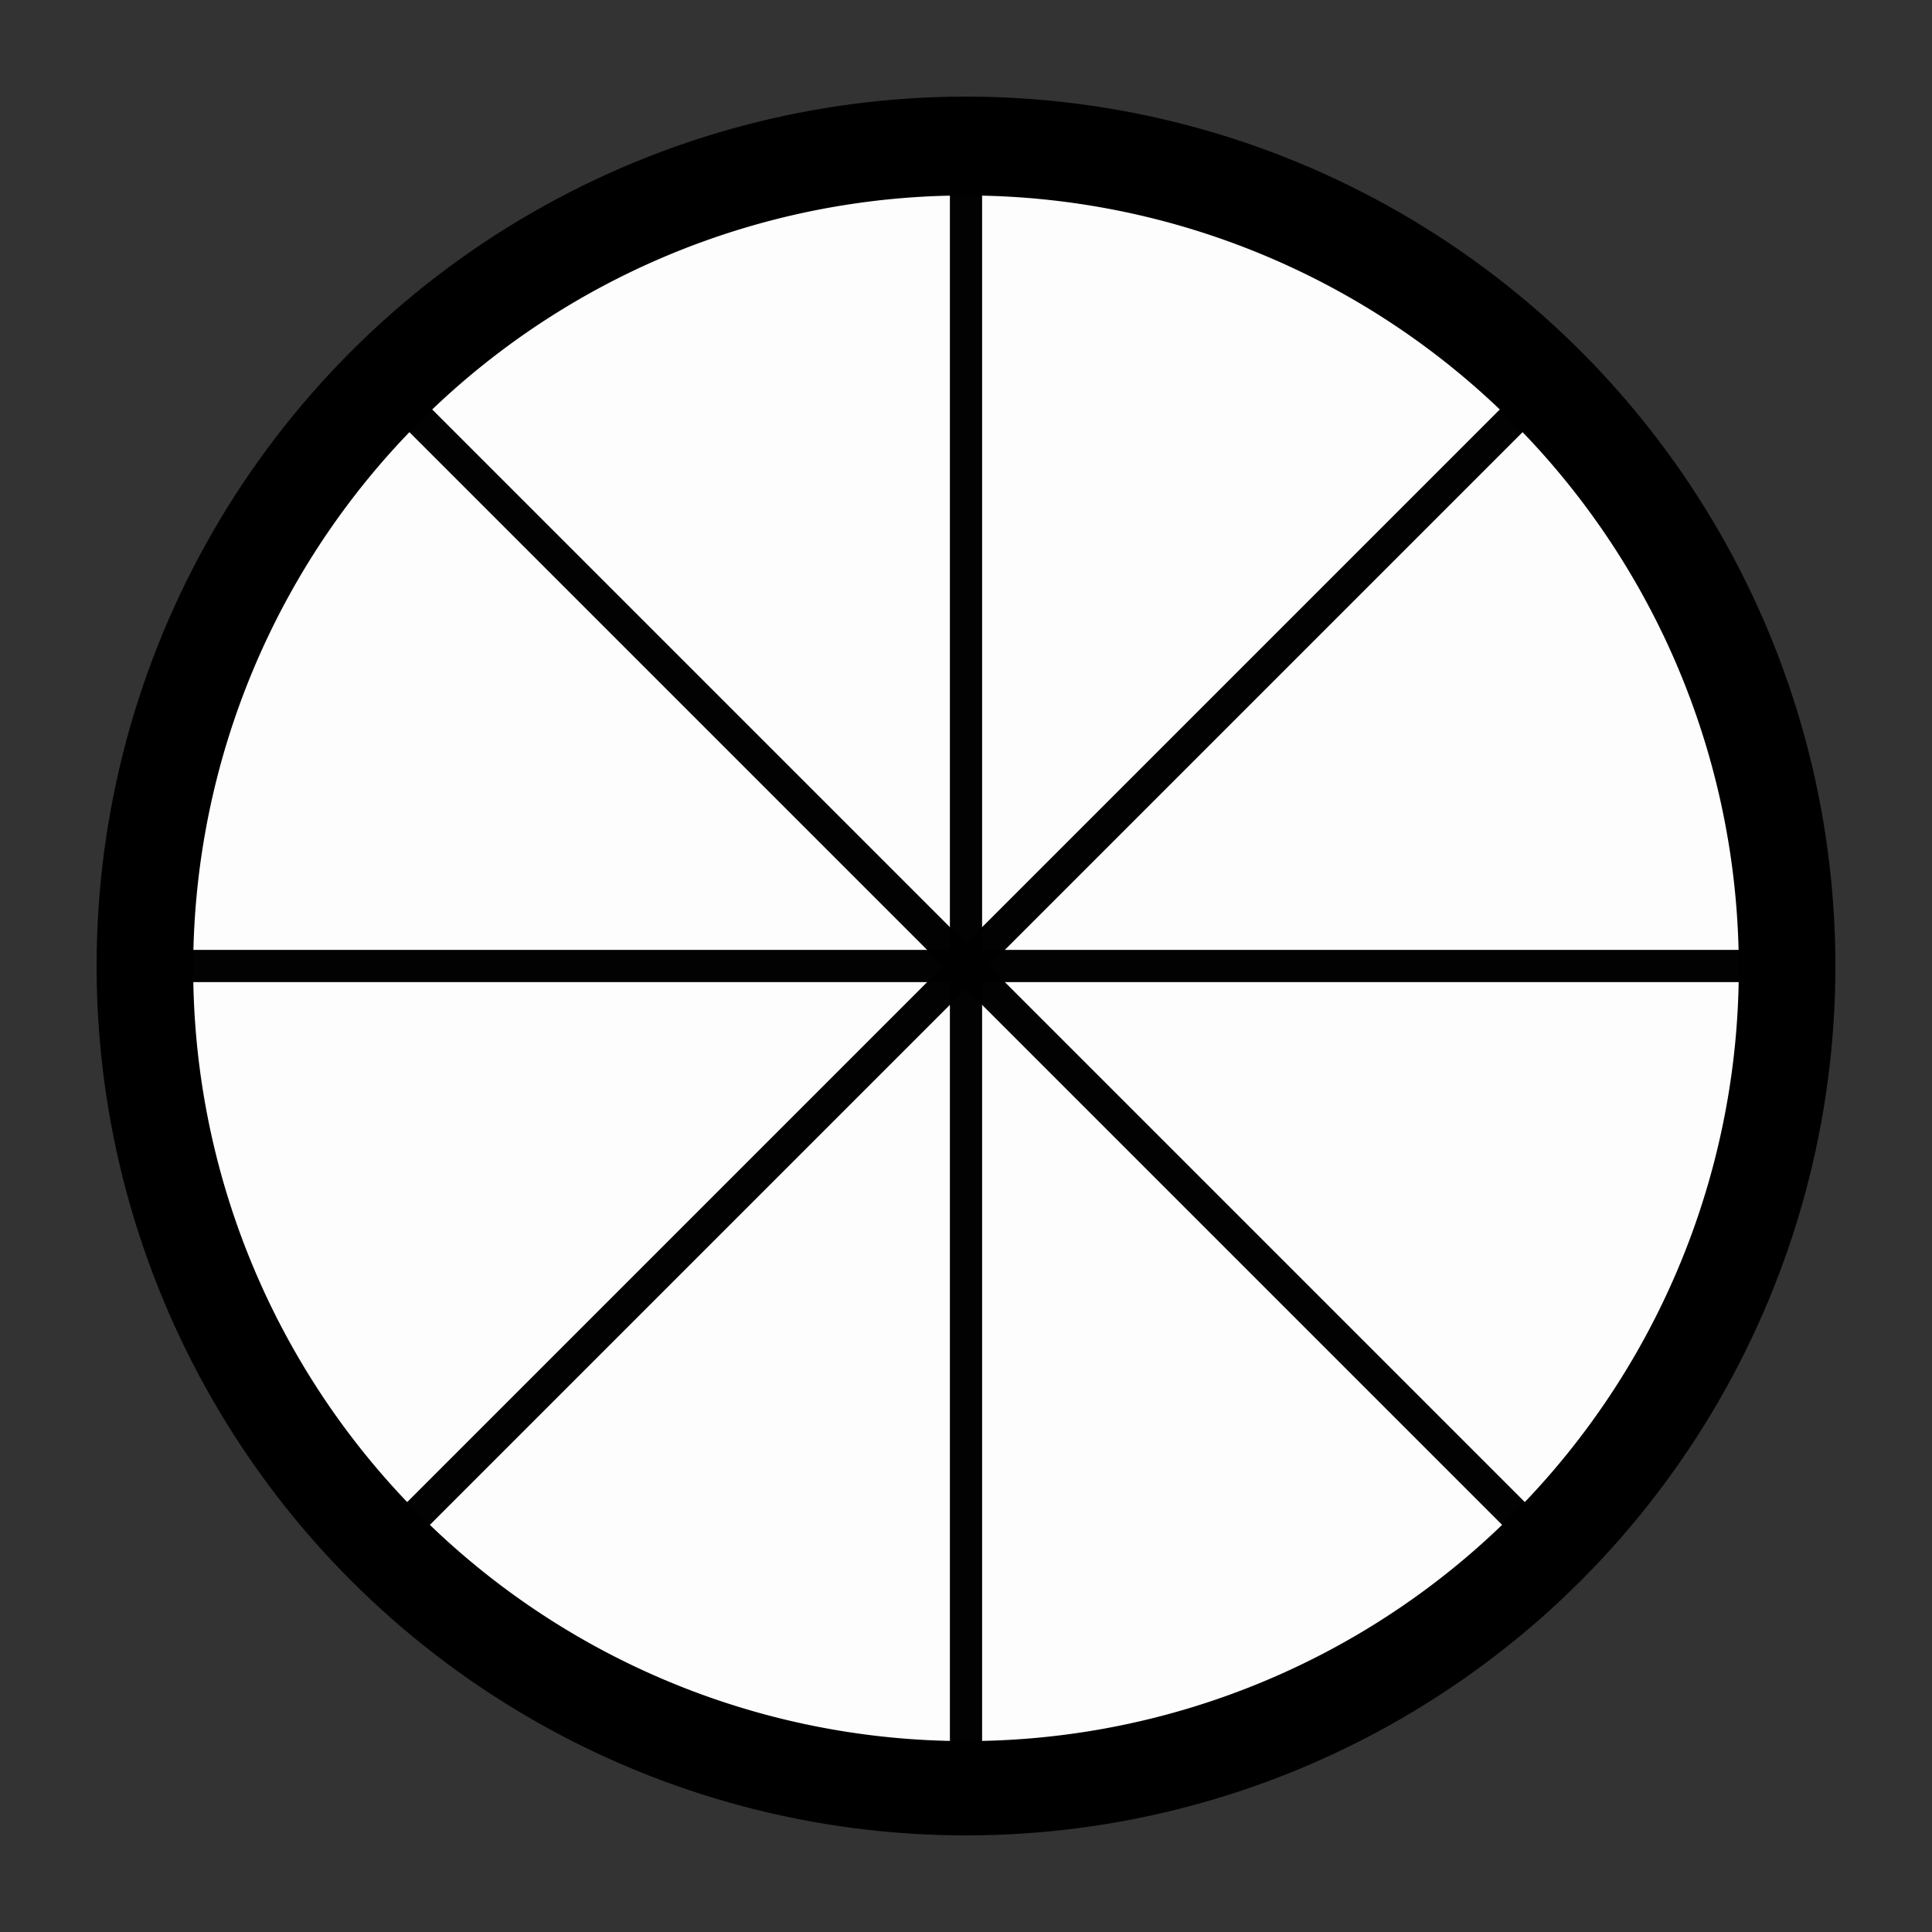<?xml version="1.0" encoding="UTF-8" standalone="no"?>
<!-- Created with Inkscape (http://www.inkscape.org/) -->

<svg
   width="300"
   height="300"
   viewBox="0 0 300 300"
   version="1.1"
   id="svg5"
   inkscape:version="1.1.2 (b8e25be833, 2022-02-05)"
   sodipodi:docname="Zeichnung.svg"
   xmlns:inkscape="http://www.inkscape.org/namespaces/inkscape"
   xmlns:sodipodi="http://sodipodi.sourceforge.net/DTD/sodipodi-0.dtd"
   xmlns="http://www.w3.org/2000/svg"
   xmlns:svg="http://www.w3.org/2000/svg">
  <rect x="0" y="0" width="300" height="300" fill="#333333" stroke="none"/>
  <sodipodi:namedview
     id="namedview7"
     pagecolor="#505050"
     bordercolor="#eeeeee"
     borderopacity="1"
     inkscape:pageshadow="0"
     inkscape:pageopacity="0"
     inkscape:pagecheckerboard="0"
     inkscape:document-units="px"
     showgrid="false"
     inkscape:zoom="8.2307229"
     inkscape:cx="146.58494"
     inkscape:cy="99.262241"
     inkscape:window-width="2560"
     inkscape:window-height="1377"
     inkscape:window-x="-8"
     inkscape:window-y="-8"
     inkscape:window-maximized="1"
     inkscape:current-layer="layer1" />
  <defs
     id="defs2" />
  <g
     inkscape:label="Ebene 1"
     inkscape:groupmode="layer"
     id="layer1">
    <path
       style="opacity:0.99;fill:#42a87d"
       id="path11175"
       sodipodi:type="arc"
       sodipodi:cx="106.35739"
       sodipodi:cy="95.360825"
       sodipodi:rx="39.690723"
       sodipodi:ry="71.993126"
       sodipodi:start="0"
       sodipodi:end="0.038481717"
       sodipodi:open="true"
       sodipodi:arc-type="arc"
       d="m 146.048,95.361 a 39.691,71.993 0 0 1 -0.029,2.77" />
    <path
       style="opacity:0.99;fill:#42a87d"
       id="path11177"
       sodipodi:type="arc"
       sodipodi:cx="124.22681"
       sodipodi:cy="130.92784"
       sodipodi:rx="17.010309"
       sodipodi:ry="16.838488"
       sodipodi:start="0"
       sodipodi:end="0.038481717"
       sodipodi:open="true"
       sodipodi:arc-type="arc"
       d="m 141.237,130.928 a 17.01,16.838 0 0 1 -0.013,0.648" />
    <circle
       style="opacity:0.99;fill:#000000;stroke-width:1.384"
       id="path11341"
       cx="150"
       cy="150"
       r="135" />
    <path
       style="opacity:0.99;fill:#ffffff"
       id="path11495"
       sodipodi:type="arc"
       sodipodi:cx="150"
       sodipodi:cy="150.353"
       sodipodi:rx="120"
       sodipodi:ry="120"
       sodipodi:start="0"
       sodipodi:end="6.2577559"
       sodipodi:open="true"
       sodipodi:arc-type="arc"
       d="M 270,150.353 A 120,120 0 0 1 150.763,270.351 120,120 0 0 1 30.01,151.879 120,120 0 0 1 147.711,30.375 120,120 0 0 1 269.961,147.302" />
    <rect
       style="opacity:0.99;fill:#000000"
       id="rect12161"
       width="5"
       height="250"
       x="147.5"
       y="25" />
    <rect
       style="opacity:0.99;fill:#000000;stroke-width:0.998"
       id="rect12161-6"
       width="4.991"
       height="249.567"
       x="-214.628"
       y="-124.784"
       transform="rotate(-135)" />
    <rect
       style="opacity:0.99;fill:#000000;stroke-width:0.998"
       id="rect12161-6-0"
       width="4.991"
       height="249.567"
       x="-2.496"
       y="-336.916"
       transform="rotate(135)" />
    <rect
       style="opacity:0.99;fill:#000000"
       id="rect12161-9"
       width="5"
       height="250"
       x="147.5"
       y="-275"
       transform="rotate(90)" />
  </g>
</svg>
